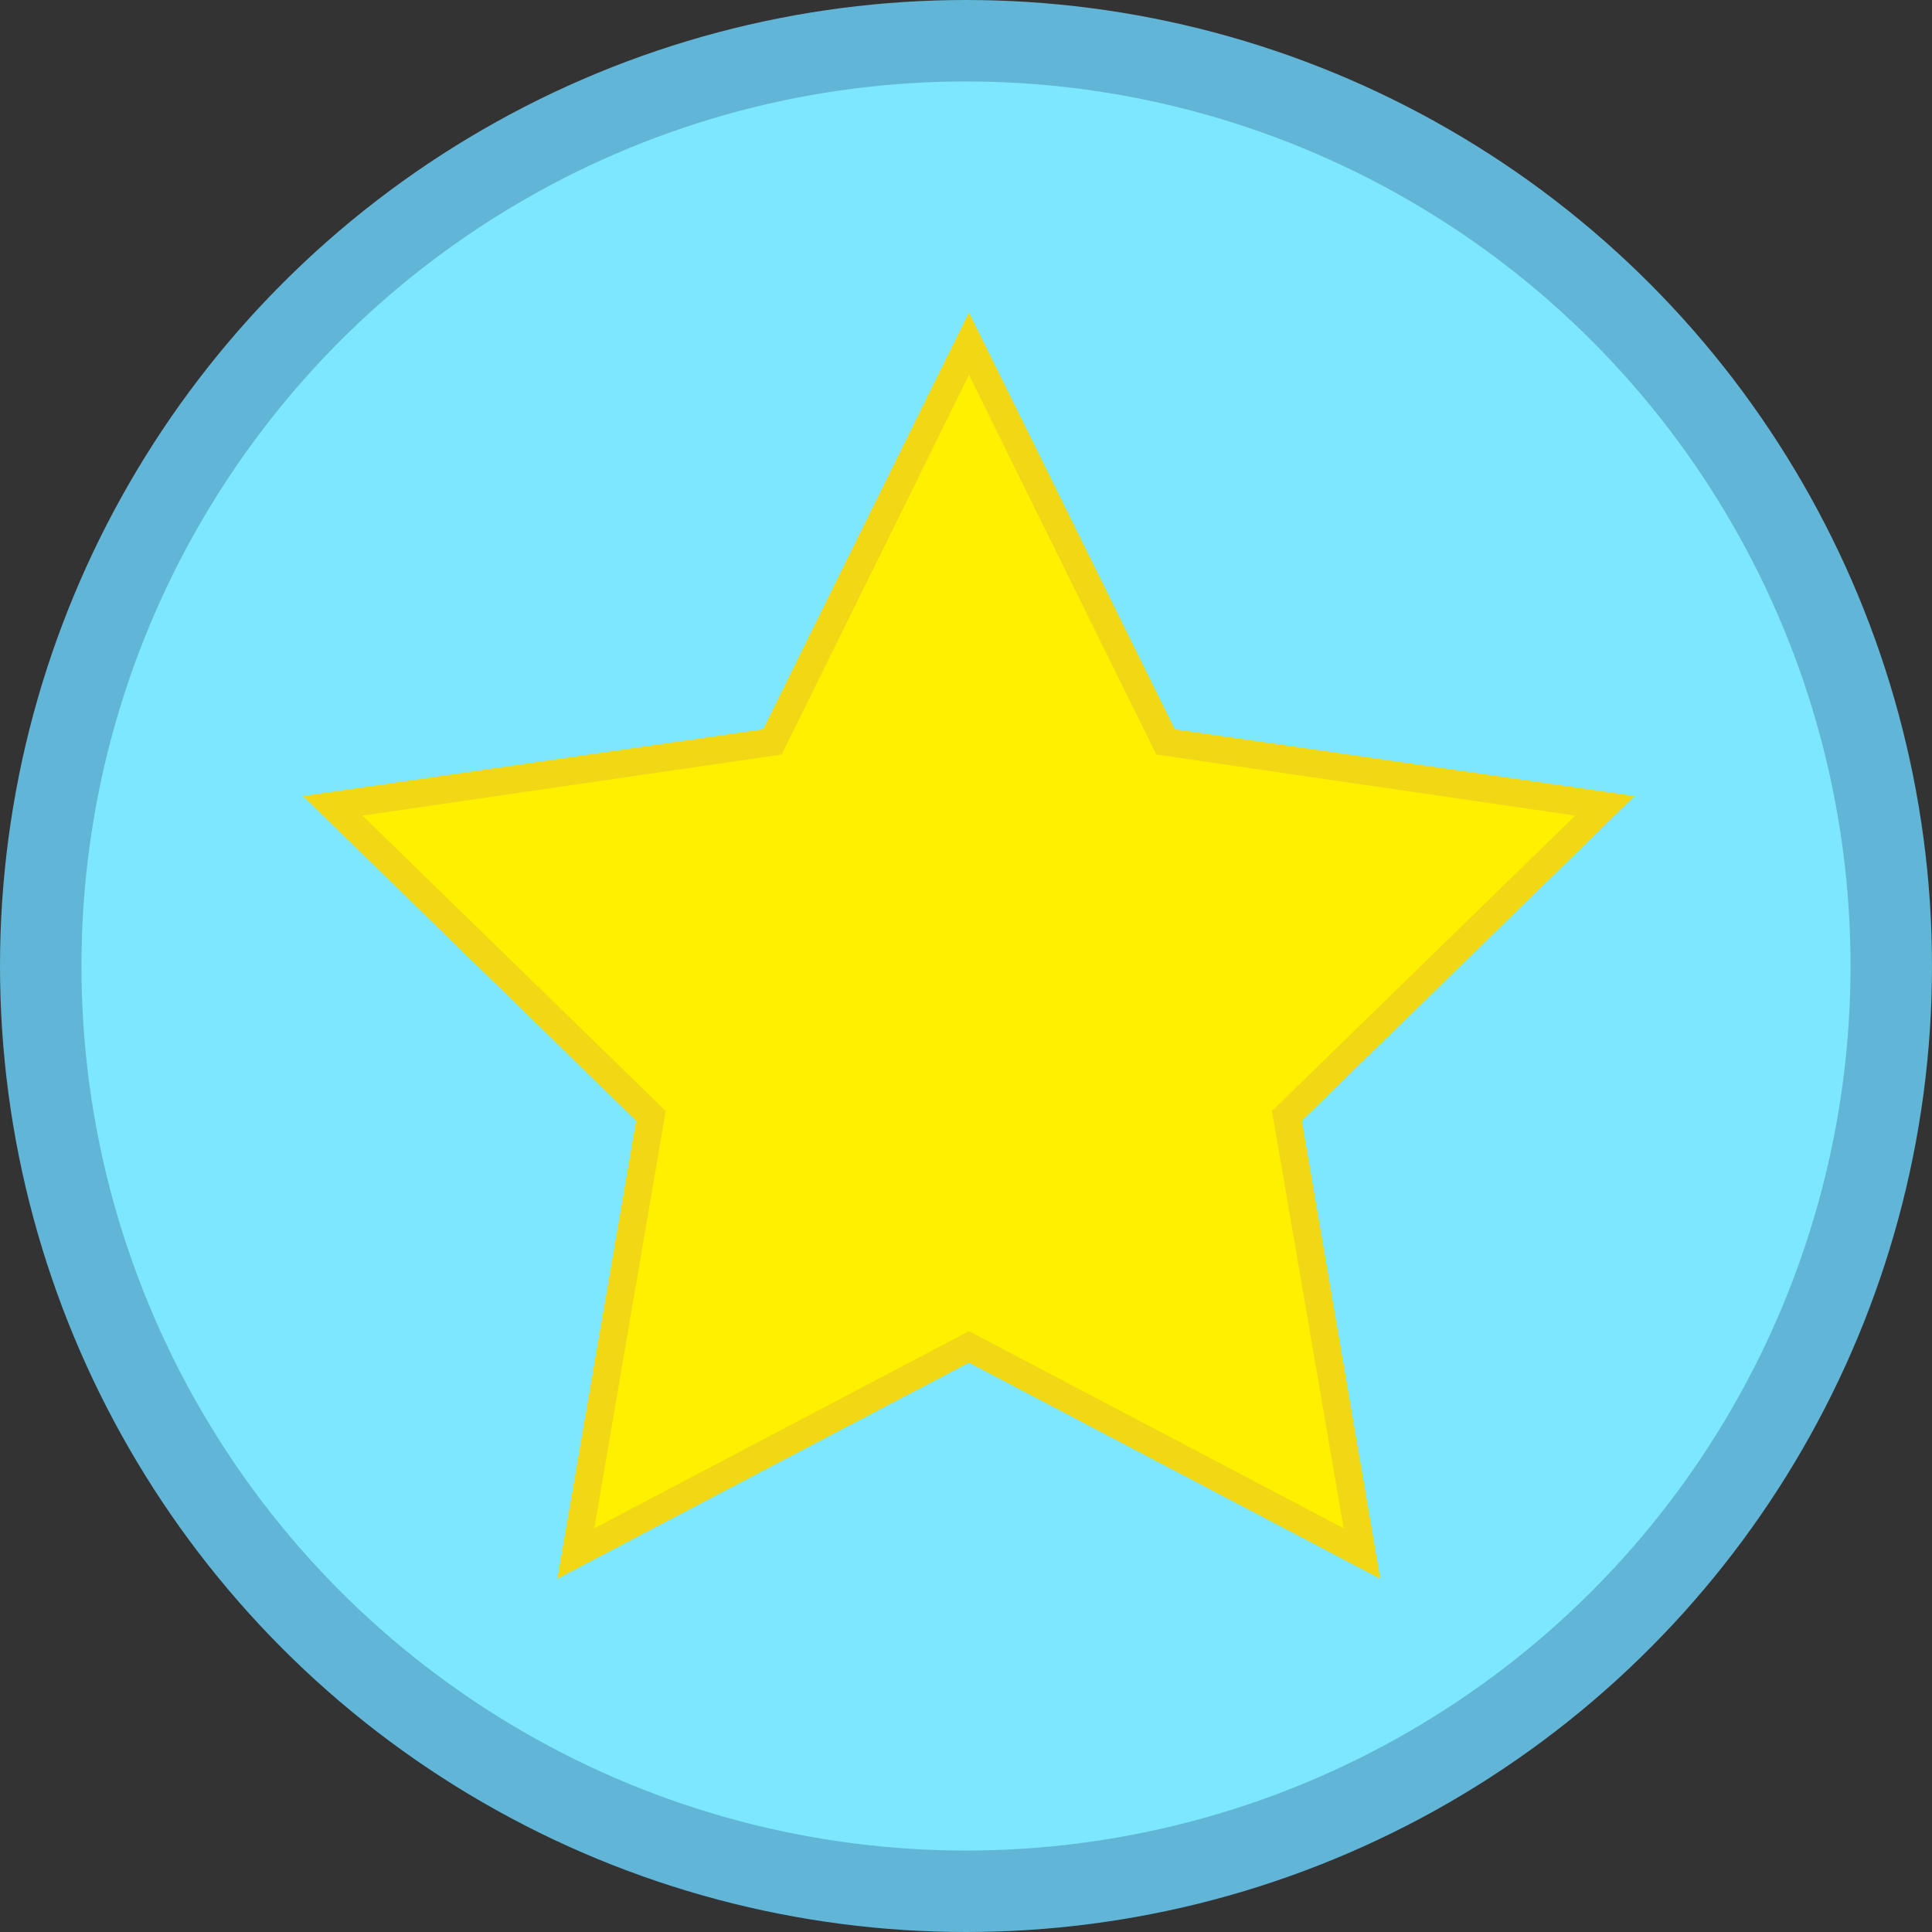 <svg xmlns="http://www.w3.org/2000/svg" viewBox="0 0 71.16 71.16"><rect x="0" y="0" width="71.16" height="71.16" fill="#333333" stroke="none"/><defs><style>.cls-1{fill:#7de7ff;stroke:#61b5d7;stroke-width:3px;}.cls-2{fill:#f2d714;}.cls-3{fill:#fff000;}</style></defs><title>stamp_2</title><g id="圖層_2" data-name="圖層 2"><g id="圖層_1-2" data-name="圖層 1"><circle class="cls-1" cx="35.58" cy="35.58" r="34.08"/><polygon class="cls-2" points="35.69 50.19 20.53 58.15 23.43 41.28 11.16 29.32 28.11 26.86 35.69 11.51 43.27 26.86 60.21 29.32 47.95 41.28 50.84 58.15 35.69 50.19"/><polygon class="cls-3" points="35.69 13.81 42.59 27.79 58.02 30.04 46.85 40.92 49.49 56.29 35.69 49.03 21.89 56.29 24.52 40.92 13.35 30.04 28.79 27.79 35.69 13.81"/></g></g></svg>